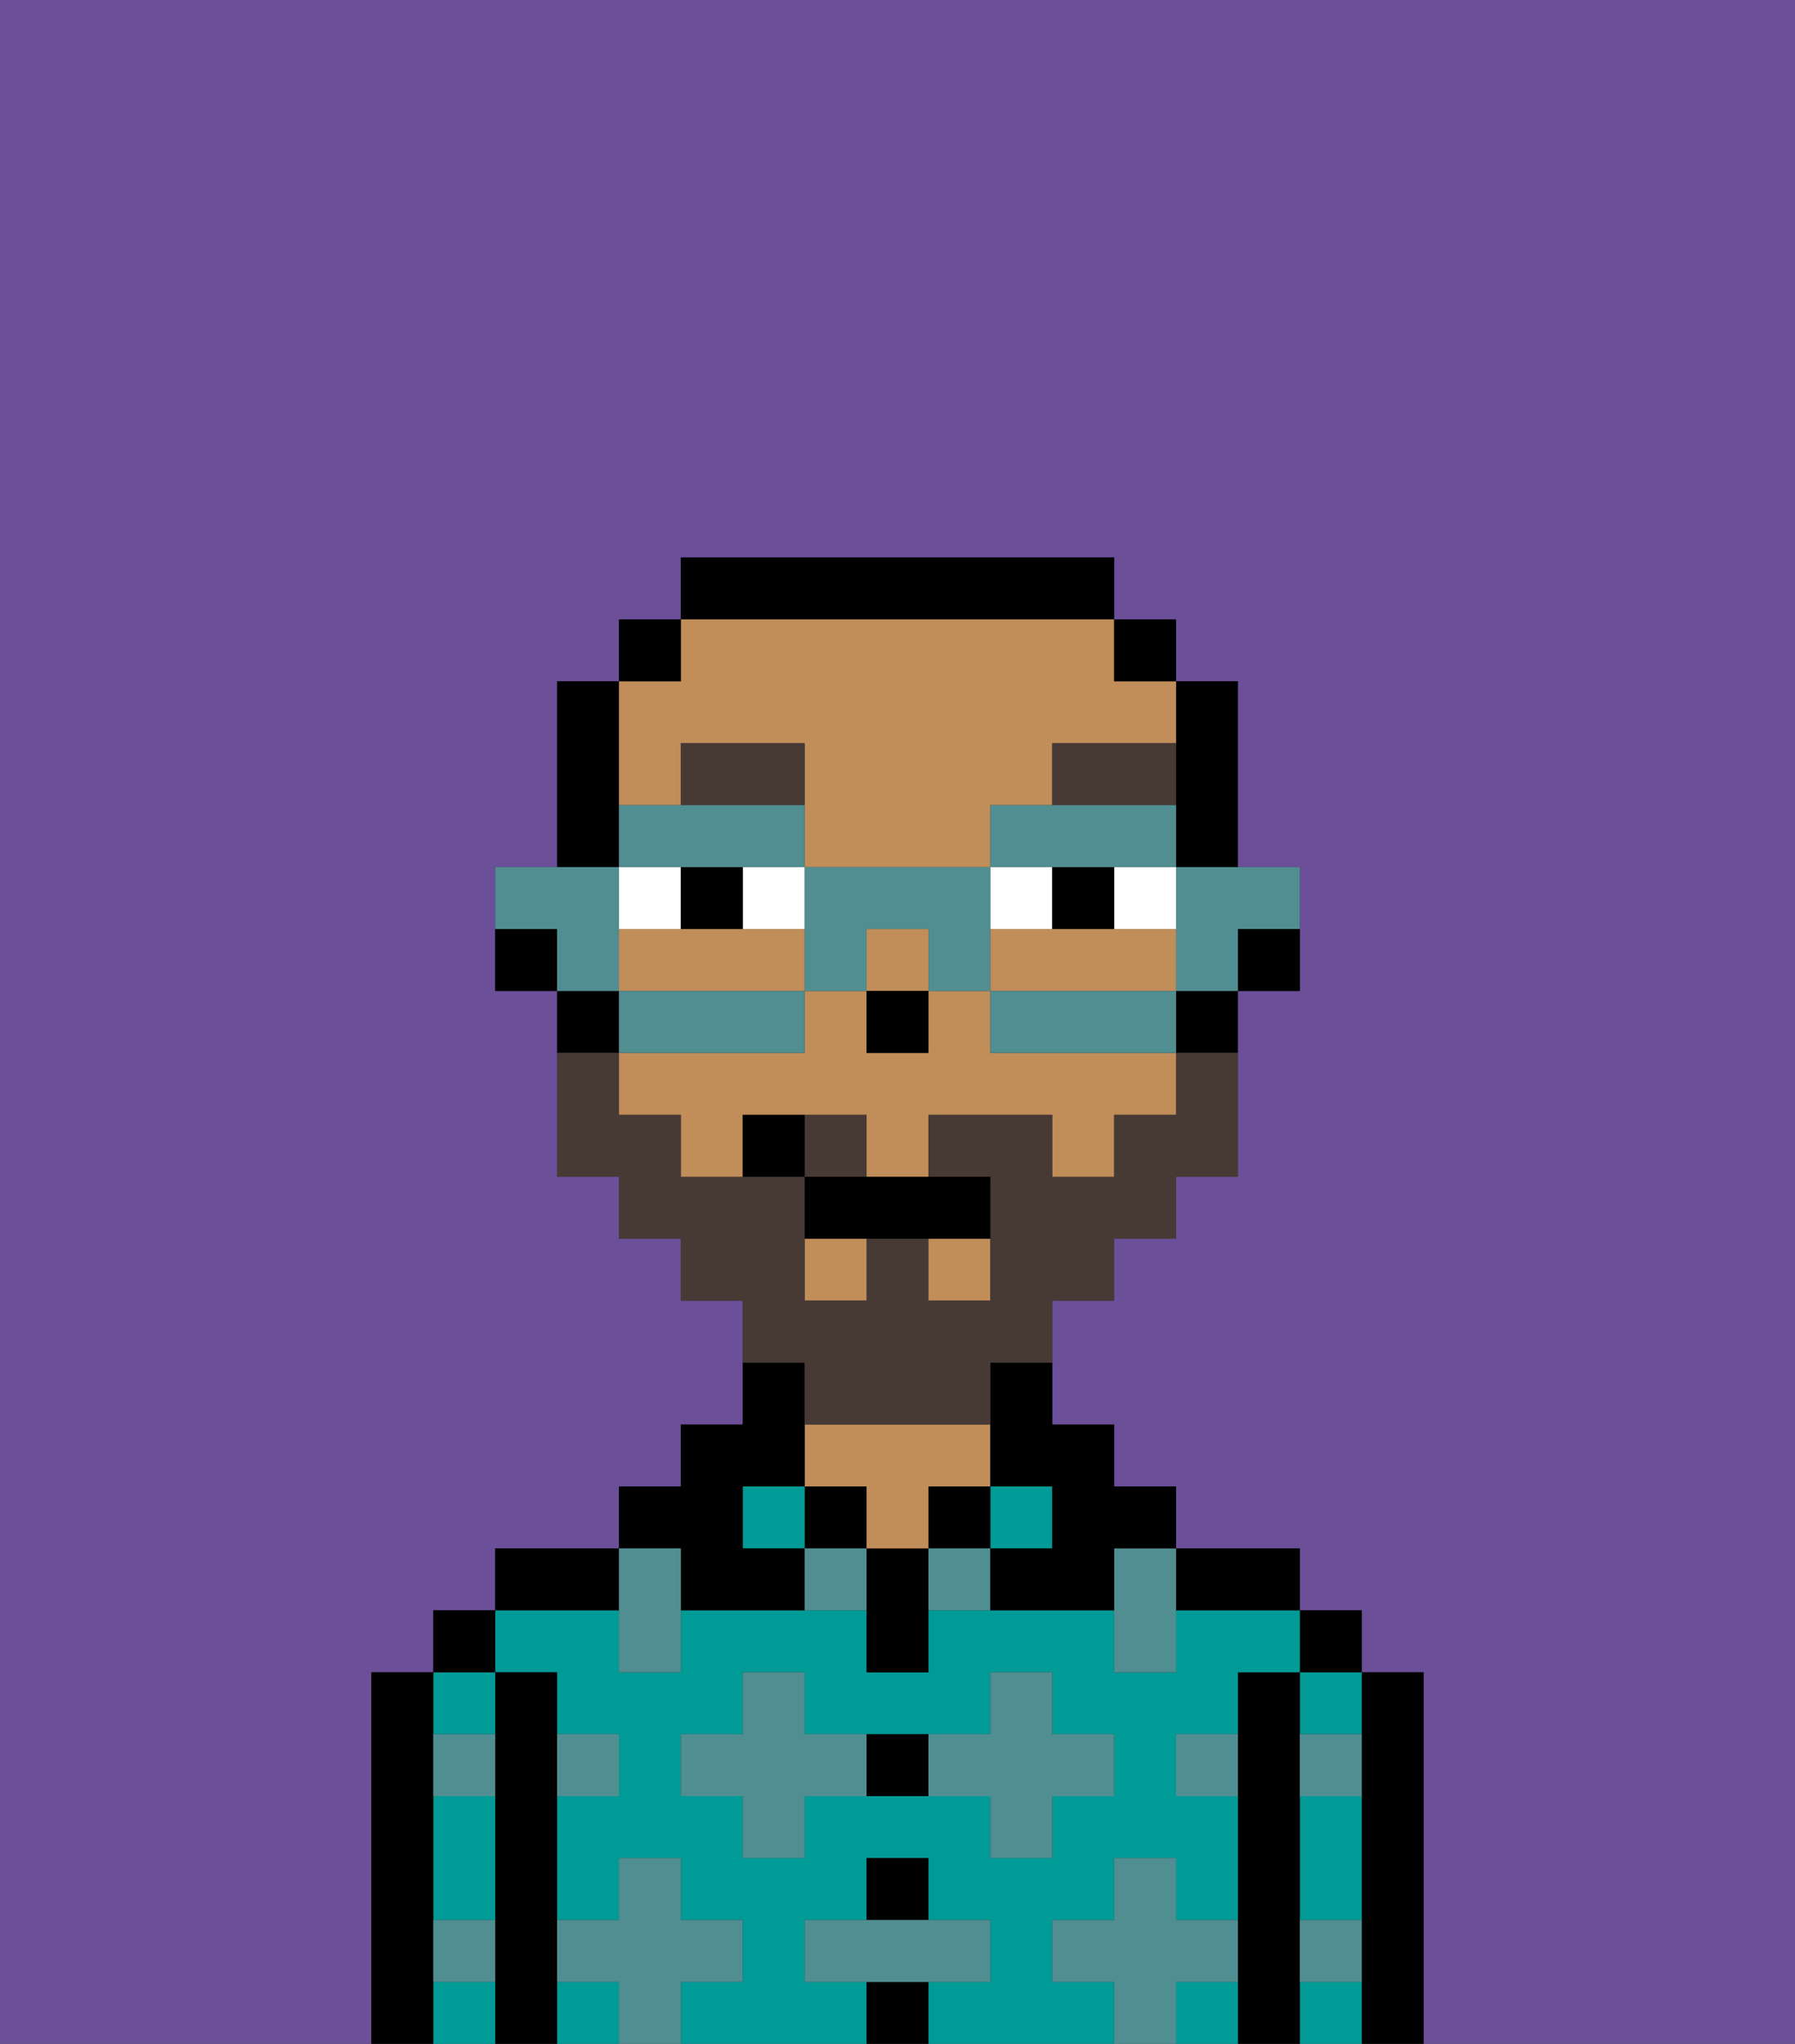 <svg xmlns="http://www.w3.org/2000/svg" viewBox="0 0 29 33"><rect x="0" y="0" width="29" height="33" fill="#333333" stroke="none"/><defs><style>polygon,rect,path{shape-rendering:crispedges;}.za221-1{fill:#6b4f99;}.za221-2{fill:#000000;}.za221-3{fill:#009b97;}.za221-4{fill:#c18d59;}.za221-5{fill:#508e91;}.za221-6{fill:#ffffff;}.za221-7{fill:#473a35;}.za221-8{fill:#473a35;}.za221-9{fill:#508e91;}</style></defs><path class="za221-1" d="M0,33H6V27H7V26H8V25h2V24h1V23h1V21H11V20H10V19H9V16H8V14H9V11h1V10h1V9h7v1h1v1h1v3h1v2H20v3H19v1H18v1H17v2h1v1h1v1h2v1h1v1h1v6h6V0H0Z"/><path class="za221-2" d="M23,27H22v6h1V27Z"/><path class="za221-3" d="M21,30v1h1V29H21Z"/><path class="za221-3" d="M21,32v1h1V32Z"/><path class="za221-3" d="M21,28h1V27H21Z"/><rect class="za221-2" x="21" y="26" width="1" height="1"/><path class="za221-2" d="M21,31V27H20v6h1V31Z"/><path class="za221-3" d="M19,32v1h1V32Z"/><path class="za221-3" d="M17,32V31h1V30h1v1h1V29H19V28h1V27h1V26H19v1H18V26H15v1H14V26H11v1H10V26H8v1H9v1h1v1H9v2h1V30h1v1h1v1H11v1h3V32H13V31h1V30h1v1h1v1H15v1h3V32Zm-2-3H13v1H12V29H11V28h1V27h1v1h3V27h1v1h1v1H17v1H16V29Z"/><rect class="za221-3" x="9" y="32" width="1" height="1"/><path class="za221-2" d="M20,26h1V25H19v1Z"/><rect class="za221-3" x="16" y="24" width="1" height="1"/><rect class="za221-2" x="15" y="24" width="1" height="1"/><rect class="za221-2" x="14" y="32" width="1" height="1"/><rect class="za221-2" x="14" y="30" width="1" height="1"/><path class="za221-2" d="M14,28v1h1V28Z"/><path class="za221-2" d="M14,25v2h1V25Z"/><rect class="za221-2" x="13" y="24" width="1" height="1"/><path class="za221-4" d="M14,25h1V24h1V23H13v1h1Z"/><rect class="za221-3" x="12" y="24" width="1" height="1"/><path class="za221-2" d="M11,26h2V25H12V24h1V22H12v1H11v1H10v1h1Z"/><path class="za221-2" d="M10,25H8v1h2Z"/><path class="za221-2" d="M9,31V27H8v6H9V31Z"/><path class="za221-3" d="M7,30v1H8V29H7Z"/><path class="za221-3" d="M7,32v1H8V32Z"/><path class="za221-3" d="M8,28V27H7v1Z"/><rect class="za221-2" x="7" y="26" width="1" height="1"/><path class="za221-2" d="M7,31V27H6v6H7V31Z"/><path class="za221-5" d="M12,32V31H11V30H10v1H9v1h1v1h1V32Z"/><path class="za221-5" d="M13,28V27H12v1H11v1h1v1h1V29h1V28Z"/><polygon class="za221-5" points="10 27 11 27 11 26 11 25 10 25 10 26 10 27"/><path class="za221-5" d="M15,25v1h1V25Z"/><path class="za221-5" d="M13,25v1h1V25Z"/><path class="za221-5" d="M17,30V29h1V28H17V27H16v1H15v1h1v1Z"/><polygon class="za221-5" points="18 26 18 27 19 27 19 26 19 25 18 25 18 26"/><path class="za221-5" d="M7,29H8V28H7Z"/><path class="za221-5" d="M10,29V28H9v1Z"/><path class="za221-5" d="M21,29h1V28H21Z"/><path class="za221-5" d="M19,29h1V28H19Z"/><path class="za221-5" d="M21,32h1V31H21Z"/><path class="za221-5" d="M7,32H8V31H7Z"/><polygon class="za221-5" points="16 32 16 31 15 31 14 31 13 31 13 32 14 32 15 32 16 32"/><path class="za221-5" d="M20,32V31H19V30H18v1H17v1h1v1h1V32Z"/><path class="za221-2" d="M20,16h1V15H20Z"/><path class="za221-2" d="M19,13v1h1V11H19v2Z"/><path class="za221-4" d="M16,17V16H15v1H14V16H13v1H10v1h1v1h1V18h2v1h1V18h2v1h1V18h1V17H16Z"/><rect class="za221-4" x="13" y="20" width="1" height="1"/><path class="za221-4" d="M17,15H16v1h3V15H17Z"/><path class="za221-4" d="M13,16V15H10v1h3Z"/><path class="za221-4" d="M11,13V12h2v2h3V13h1V12h2V11H18V10H11v1H10v2Z"/><rect class="za221-4" x="14" y="15" width="1" height="1"/><rect class="za221-4" x="15" y="20" width="1" height="1"/><path class="za221-2" d="M19,17h1V16H19Z"/><rect class="za221-2" x="18" y="10" width="1" height="1"/><path class="za221-2" d="M16,23v1h1v1H16v1h2V25h1V24H18V23H17V22H16Z"/><path class="za221-2" d="M18,10V9H11v1h7Z"/><rect class="za221-2" x="10" y="10" width="1" height="1"/><path class="za221-2" d="M10,13V11H9v3h1Z"/><path class="za221-2" d="M10,16H9v1h1Z"/><path class="za221-2" d="M8,15v1H9V15Z"/><rect class="za221-2" x="14" y="16" width="1" height="1"/><path class="za221-6" d="M12,15h1V14H12Z"/><path class="za221-6" d="M11,14H10v1h1Z"/><path class="za221-6" d="M18,15h1V14H18Z"/><rect class="za221-6" x="16" y="14" width="1" height="1"/><path class="za221-2" d="M11,14v1h1V14Z"/><path class="za221-2" d="M18,14H17v1h1Z"/><path class="za221-7" d="M13,12H11v1h2Z"/><path class="za221-7" d="M19,12H17v1h2Z"/><path class="za221-8" d="M14,18H13v1h1Z"/><path class="za221-8" d="M13,23h3V22h1V21h1V20h1V19h1V17H19v1H18v1H17V18H15v1h1v2H15V20H14v1H13V19H11V18H10V17H9v2h1v1h1v1h1v1h1Z"/><path class="za221-2" d="M13,19v1h3V19H13Z"/><path class="za221-2" d="M12,18v1h1V18Z"/><path class="za221-9" d="M19,15v1h1V15h1V14H19Z"/><path class="za221-9" d="M18,16H16v1h3V16Z"/><path class="za221-9" d="M12,14h1V13H10v1h2Z"/><path class="za221-9" d="M18,14h1V13H16v1h2Z"/><path class="za221-9" d="M13,16h1V15h1v1h1V14H13v2Z"/><path class="za221-9" d="M13,17V16H10v1h3Z"/><path class="za221-9" d="M10,15V14H8v1H9v1h1Z"/></svg>